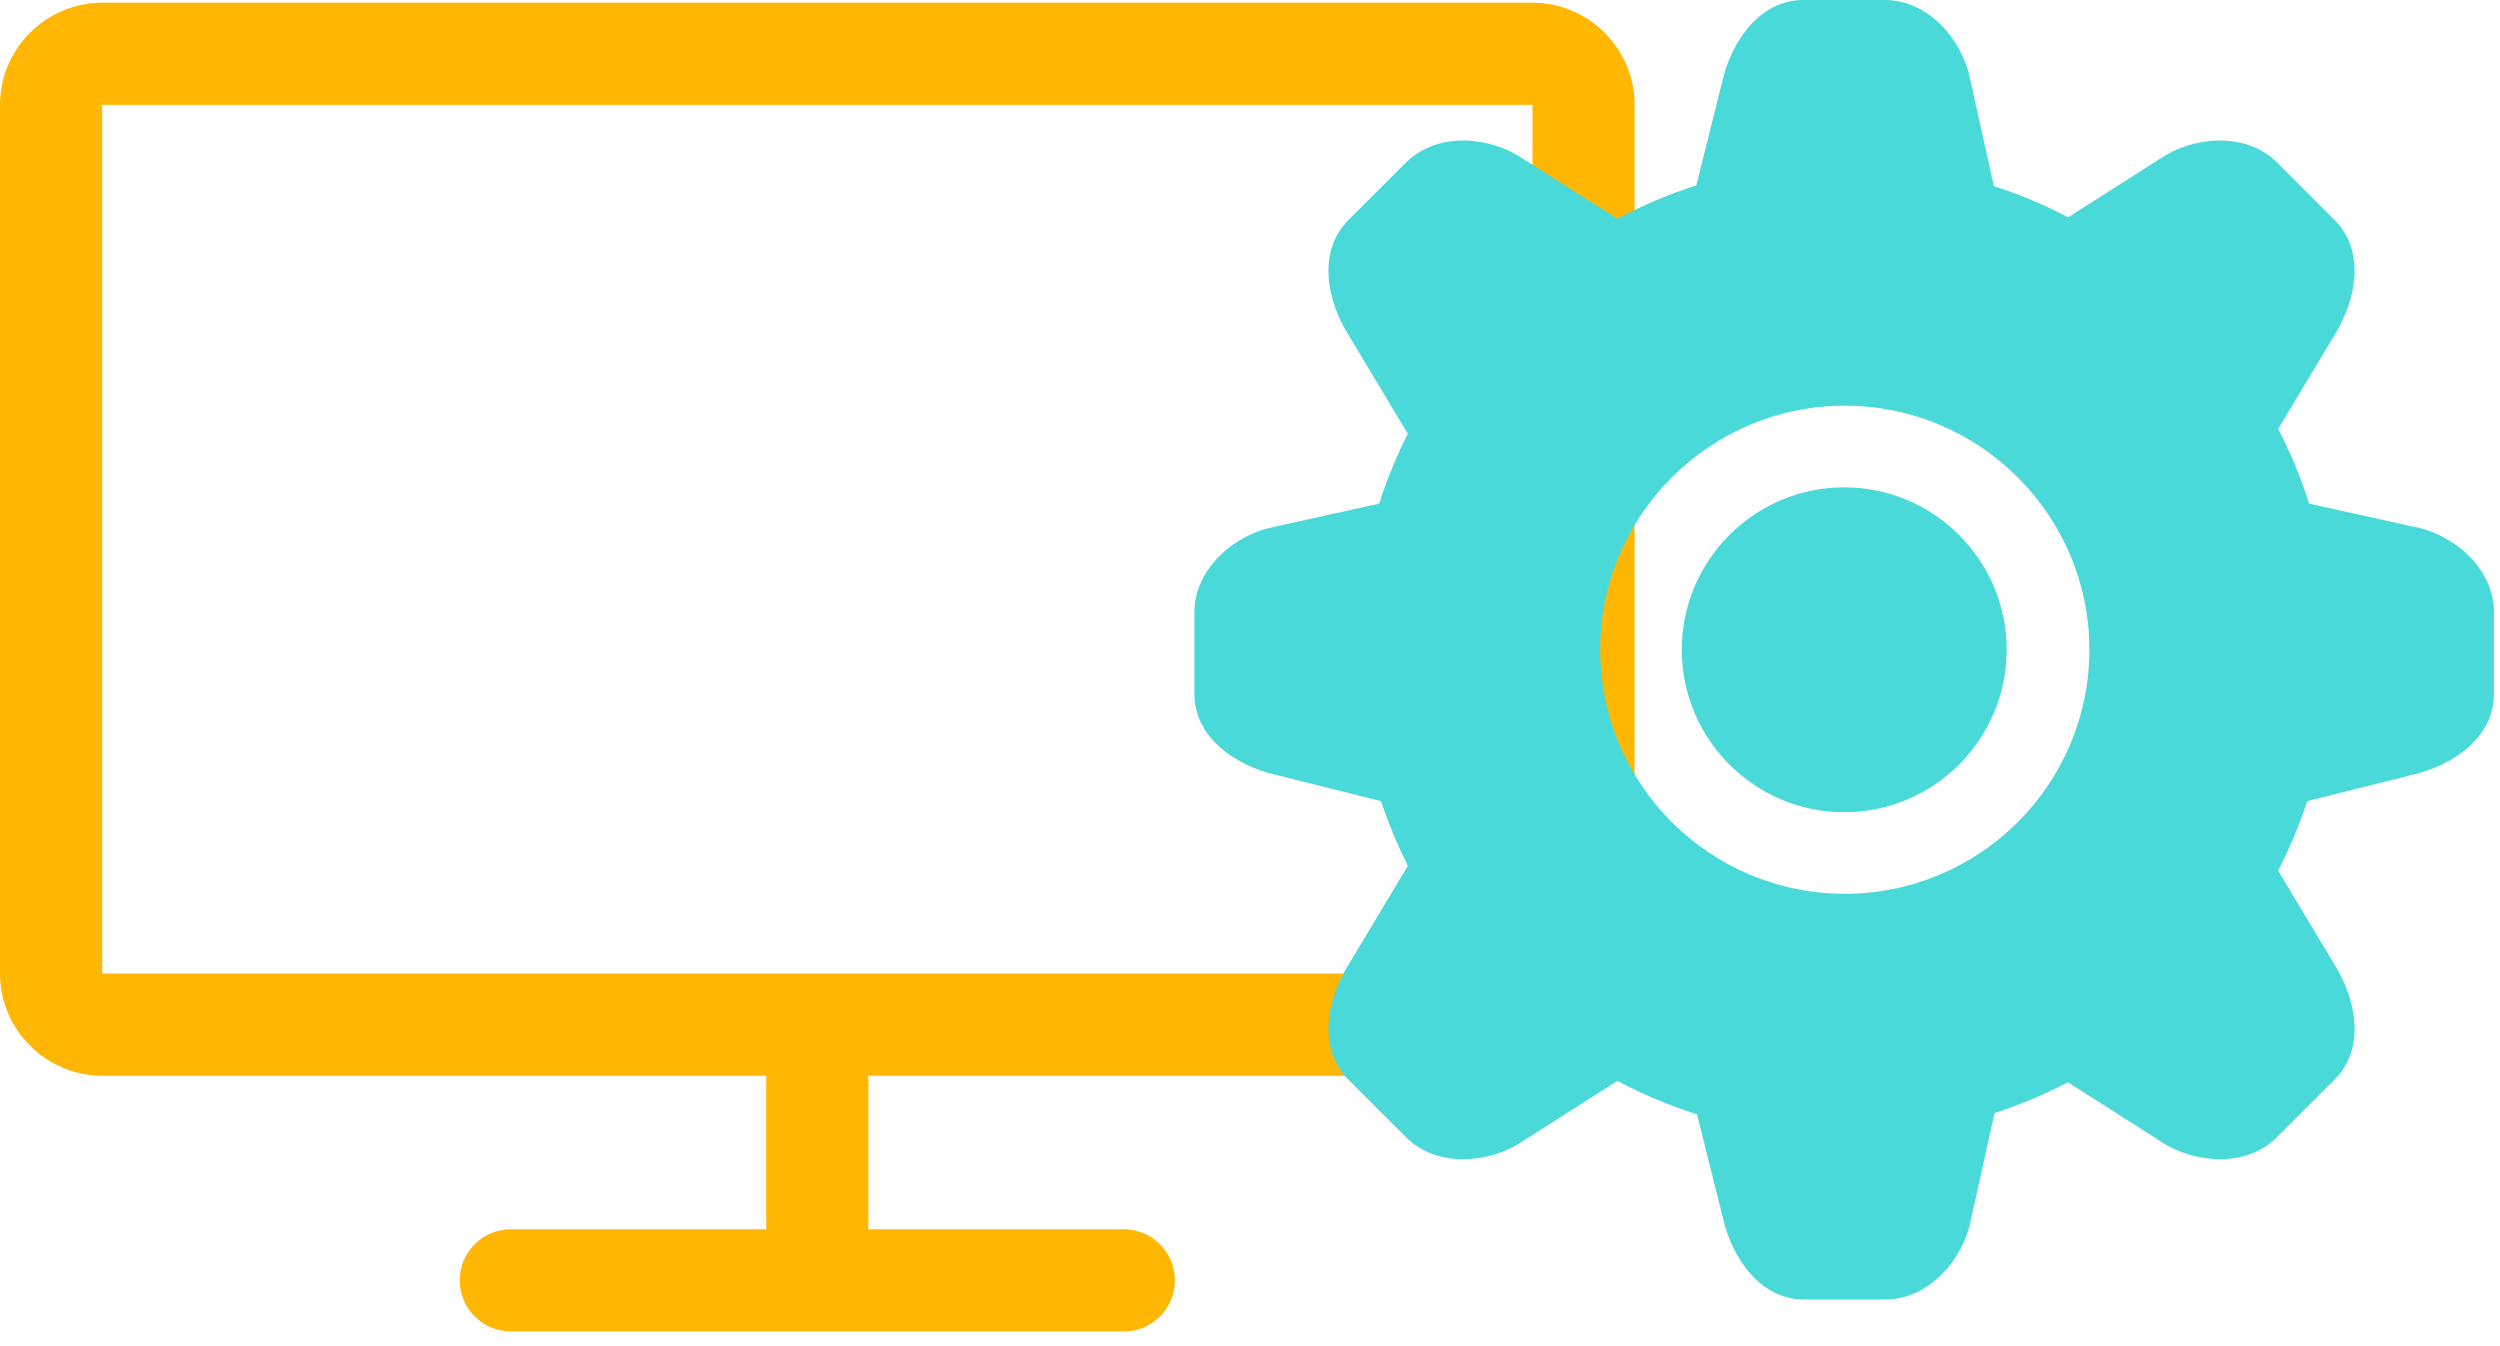 <?xml version="1.0" encoding="UTF-8" standalone="no"?>
<svg width="130px" height="70px" viewBox="0 0 130 70" version="1.1" xmlns="http://www.w3.org/2000/svg" xmlns:xlink="http://www.w3.org/1999/xlink">
    <!-- Generator: Sketch 3.7.2 (28276) - http://www.bohemiancoding.com/sketch -->
    <title>icons-cms</title>
    <desc>Created with Sketch.</desc>
    <defs></defs>
    <g id="Page-1" stroke="none" stroke-width="1" fill="none" fill-rule="evenodd">
        <g id="icons-cms">
            <g id="screen-desktop" fill="#FFB703">
                <path d="M79.688,0.14 L5.312,0.14 C2.393,0.14 0,2.531 0,5.453 L0,50.625 C0,53.544 2.391,55.938 5.312,55.938 L39.844,55.938 L39.844,63.922 L26.562,63.922 C25.096,63.922 23.906,65.112 23.906,66.578 C23.906,68.045 25.096,69.235 26.562,69.235 L58.438,69.235 C59.904,69.235 61.094,68.045 61.094,66.578 C61.094,65.112 59.904,63.922 58.438,63.922 L45.156,63.922 L45.156,55.938 L79.688,55.938 C82.607,55.938 85,53.547 85,50.625 L85,5.453 C85,2.531 82.607,0.14 79.688,0.14 L79.688,0.14 Z M79.688,50.625 L5.312,50.625 L5.312,5.453 L79.688,5.453 L79.688,50.625 L79.688,50.625 Z" id="Shape"></path>
            </g>
            <g id="settings" transform="translate(61.25, 0)" fill="#4AD9D9">
                <path d="M64.246,27.389 L58.825,26.188 C58.403,24.836 57.849,23.544 57.216,22.3 L60.149,17.416 C61.243,15.665 61.796,13.093 60.149,11.441 L57.161,8.455 C55.514,6.806 52.728,7.104 51.047,8.27 L46.294,11.298 C45.061,10.658 43.77,10.109 42.431,9.676 L41.215,4.19 C40.852,2.177 39.093,0 36.759,0 L32.536,0 C30.204,0 28.775,2.211 28.312,4.223 L26.957,9.644 C25.525,10.1 24.152,10.683 22.843,11.374 L17.969,8.27 C16.29,7.104 13.505,6.808 11.858,8.455 L8.869,11.441 C7.22,13.093 7.773,15.665 8.869,17.413 L11.955,22.556 C11.376,23.721 10.863,24.927 10.466,26.188 L5.047,27.389 C3.035,27.75 0.858,29.512 0.858,31.843 L0.858,36.066 C0.858,38.4 3.069,39.83 5.081,40.29 L10.567,41.66 C10.945,42.824 11.42,43.941 11.957,45.024 L8.869,50.173 C7.776,51.921 7.222,54.496 8.869,56.145 L11.858,59.131 C13.505,60.782 16.288,60.482 17.969,59.319 L22.853,56.206 C24.169,56.901 25.55,57.49 26.992,57.944 L28.344,63.348 C28.806,65.361 30.236,67.572 32.567,67.572 L36.791,67.572 C39.124,67.572 40.883,65.392 41.247,63.38 L42.465,57.879 C43.791,57.45 45.063,56.909 46.283,56.278 L51.047,59.315 C52.728,60.48 55.512,60.776 57.161,59.127 L60.149,56.141 C61.796,54.489 61.243,51.917 60.149,50.169 L57.214,45.276 C57.803,44.116 58.314,42.911 58.726,41.656 L64.214,40.286 C66.227,39.823 68.438,38.396 68.438,36.062 L68.438,31.839 C68.438,29.507 66.26,27.746 64.246,27.383 L64.246,27.389 Z M34.679,21.096 C27.666,21.096 21.96,26.792 21.96,33.788 C21.96,40.784 27.666,46.477 34.679,46.477 C41.692,46.477 47.398,40.782 47.398,33.788 C47.398,26.792 41.692,21.096 34.679,21.096 L34.679,21.096 Z M34.65,42.235 C29.991,42.235 26.203,38.446 26.203,33.788 C26.203,29.129 29.991,25.341 34.65,25.341 C39.308,25.341 43.097,29.129 43.097,33.788 C43.097,38.446 39.308,42.235 34.65,42.235 L34.65,42.235 Z" id="Shape"></path>
            </g>
        </g>
    </g>
</svg>